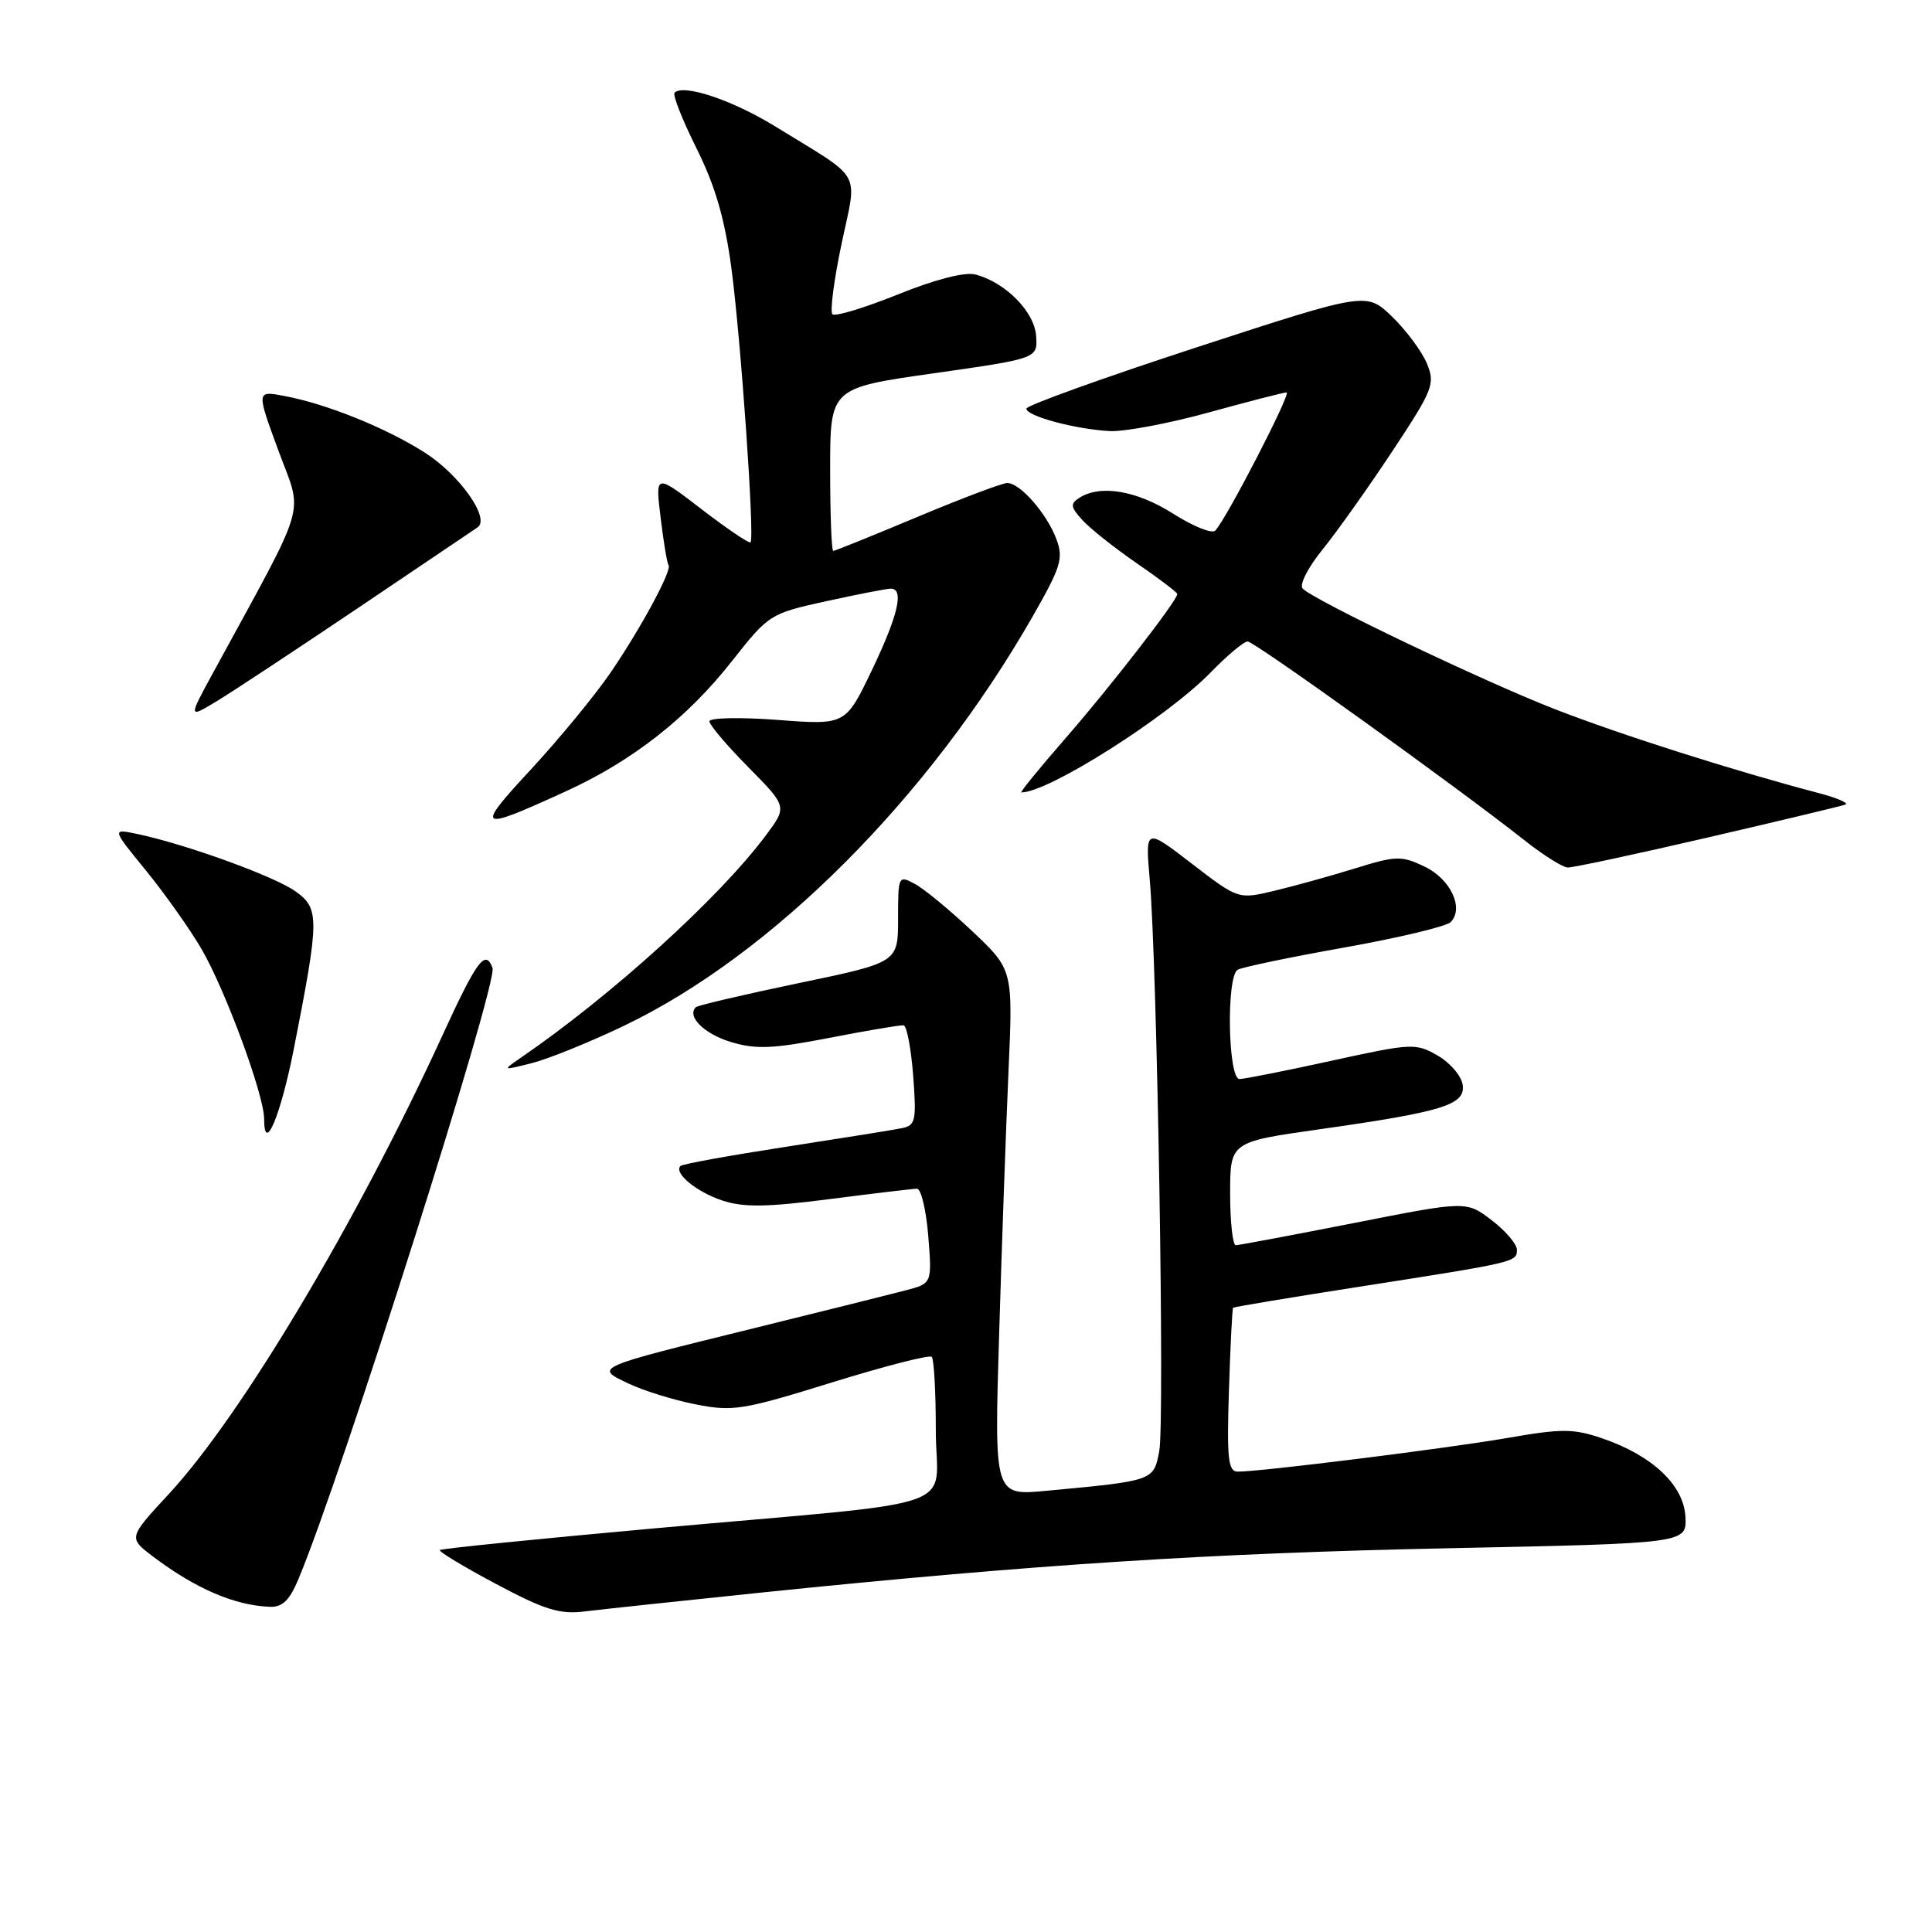 <?xml version="1.0" encoding="UTF-8" standalone="no"?>
<!DOCTYPE svg PUBLIC "-//W3C//DTD SVG 1.1//EN" "http://www.w3.org/Graphics/SVG/1.1/DTD/svg11.dtd" >
<svg xmlns="http://www.w3.org/2000/svg" xmlns:xlink="http://www.w3.org/1999/xlink" version="1.1" viewBox="0 0 256 256">
 <g >
 <path fill="currentColor"
d=" M 101.00 211.01 C 137.11 207.30 160.34 205.80 192.00 205.15 C 223.50 204.50 223.50 204.50 223.33 201.00 C 223.12 196.80 218.94 192.85 212.31 190.59 C 208.50 189.29 206.94 189.28 199.73 190.54 C 191.83 191.91 167.13 195.00 164.01 195.00 C 162.74 195.00 162.55 193.31 162.84 184.25 C 163.03 178.34 163.28 173.40 163.39 173.29 C 163.50 173.17 171.00 171.92 180.05 170.51 C 200.91 167.25 201.00 167.23 201.00 165.60 C 201.00 164.85 199.49 163.09 197.65 161.68 C 194.29 159.12 194.29 159.12 179.40 162.06 C 171.20 163.67 164.16 164.99 163.75 165.00 C 163.34 165.00 163.00 161.92 163.00 158.16 C 163.00 151.32 163.00 151.32 174.75 149.65 C 191.24 147.31 194.20 146.40 193.81 143.74 C 193.64 142.56 192.15 140.82 190.50 139.87 C 187.62 138.20 187.08 138.22 176.50 140.54 C 170.45 141.87 164.94 142.96 164.25 142.98 C 162.71 143.01 162.47 129.44 163.99 128.50 C 164.54 128.17 170.88 126.84 178.08 125.56 C 185.28 124.28 191.64 122.76 192.21 122.19 C 194.04 120.36 192.21 116.47 188.75 114.82 C 185.70 113.37 184.99 113.38 179.60 115.05 C 176.39 116.05 171.58 117.38 168.92 118.02 C 164.08 119.18 164.08 119.18 157.91 114.43 C 151.75 109.69 151.75 109.69 152.35 116.59 C 153.33 127.77 154.34 188.37 153.61 192.26 C 152.87 196.22 152.91 196.21 138.62 197.54 C 131.74 198.19 131.74 198.19 132.39 176.84 C 132.74 165.10 133.30 149.43 133.63 142.00 C 134.23 128.50 134.23 128.50 128.84 123.40 C 125.87 120.60 122.45 117.77 121.22 117.12 C 119.04 115.95 119.00 116.05 119.00 121.73 C 119.00 127.53 119.00 127.53 105.83 130.27 C 98.58 131.78 92.45 133.22 92.20 133.46 C 90.97 134.69 93.33 137.02 96.88 138.08 C 100.16 139.07 102.45 138.97 109.91 137.52 C 114.88 136.55 119.30 135.81 119.73 135.86 C 120.15 135.91 120.72 138.91 121.00 142.52 C 121.45 148.50 121.32 149.13 119.50 149.49 C 118.40 149.72 111.45 150.83 104.06 151.97 C 96.67 153.11 90.42 154.24 90.17 154.50 C 89.24 155.43 92.28 157.94 95.73 159.08 C 98.53 160.00 101.61 159.96 109.90 158.89 C 115.73 158.14 120.95 157.52 121.50 157.51 C 122.05 157.50 122.72 160.33 123.00 163.78 C 123.50 170.06 123.50 170.06 120.00 170.98 C 118.08 171.48 109.08 173.73 100.00 175.97 C 78.54 181.26 78.74 181.17 83.29 183.33 C 85.28 184.28 89.29 185.52 92.20 186.09 C 97.10 187.06 98.45 186.84 110.21 183.19 C 117.20 181.02 123.16 179.49 123.46 179.79 C 123.76 180.09 124.00 184.49 124.00 189.57 C 124.00 200.41 128.83 198.73 86.56 202.53 C 71.19 203.92 58.47 205.20 58.28 205.39 C 58.09 205.58 61.44 207.60 65.72 209.88 C 72.18 213.32 74.18 213.94 77.50 213.52 C 79.70 213.25 90.28 212.12 101.00 211.01 Z  M 39.54 209.25 C 45.24 195.66 66.00 130.24 65.26 128.25 C 64.31 125.72 63.20 127.22 58.60 137.25 C 47.27 161.95 31.97 187.59 22.41 197.92 C 17.00 203.76 17.00 203.76 20.25 206.23 C 25.88 210.49 31.08 212.73 35.74 212.91 C 37.41 212.98 38.37 212.06 39.54 209.25 Z  M 38.95 138.90 C 42.34 121.65 42.35 120.39 39.14 118.10 C 36.34 116.10 24.53 111.83 18.16 110.50 C 14.81 109.80 14.81 109.80 19.34 115.35 C 21.83 118.41 25.12 123.05 26.65 125.66 C 29.83 131.08 35.00 145.09 35.00 148.27 C 35.00 153.06 37.18 147.88 38.95 138.90 Z  M 82.68 135.92 C 102.32 126.52 123.07 105.74 136.84 81.67 C 140.61 75.07 140.94 73.98 139.96 71.39 C 138.68 68.01 135.16 64.00 133.47 64.00 C 132.83 64.00 127.46 66.02 121.55 68.50 C 115.65 70.97 110.63 73.00 110.41 73.00 C 110.18 73.00 110.00 68.14 110.00 62.21 C 110.00 51.41 110.00 51.41 123.75 49.46 C 137.50 47.50 137.50 47.50 137.29 44.50 C 137.06 41.29 133.22 37.41 129.24 36.37 C 127.85 36.01 123.91 37.02 118.96 39.02 C 114.54 40.80 110.64 41.98 110.30 41.64 C 109.96 41.30 110.50 37.11 111.51 32.32 C 113.60 22.37 114.53 24.02 102.75 16.77 C 97.09 13.28 90.58 11.09 89.39 12.28 C 89.10 12.56 90.41 15.88 92.29 19.65 C 94.77 24.63 96.03 28.96 96.91 35.50 C 98.17 44.96 100.01 71.25 99.45 71.86 C 99.27 72.05 96.36 70.08 92.97 67.48 C 86.82 62.75 86.82 62.75 87.54 68.62 C 87.93 71.86 88.40 74.67 88.58 74.87 C 89.11 75.47 85.06 83.00 80.99 89.00 C 78.93 92.03 74.17 97.82 70.41 101.89 C 62.87 110.02 63.21 110.24 74.99 104.85 C 83.83 100.81 91.09 95.11 96.98 87.61 C 101.86 81.41 102.03 81.30 109.49 79.66 C 113.65 78.75 117.49 78.00 118.03 78.00 C 119.83 78.00 119.02 81.52 115.52 88.82 C 112.04 96.08 112.04 96.08 103.02 95.39 C 98.06 95.02 94.00 95.10 94.00 95.58 C 94.00 96.05 96.32 98.79 99.16 101.66 C 104.32 106.89 104.32 106.89 101.48 110.69 C 95.30 118.98 81.00 131.94 68.96 140.19 C 66.53 141.86 66.55 141.86 70.50 140.86 C 72.70 140.30 78.18 138.08 82.68 135.92 Z  M 226.22 110.99 C 235.73 108.78 243.95 106.82 244.50 106.62 C 245.05 106.43 243.47 105.74 241.00 105.09 C 229.74 102.13 214.80 97.38 206.01 93.96 C 196.50 90.25 174.31 79.65 172.62 78.00 C 172.13 77.52 173.26 75.27 175.24 72.82 C 177.16 70.45 181.33 64.57 184.50 59.78 C 189.90 51.61 190.19 50.87 189.07 48.16 C 188.41 46.57 186.34 43.78 184.47 41.97 C 181.07 38.68 181.07 38.68 158.54 46.03 C 146.14 50.08 136.00 53.73 136.00 54.15 C 136.00 55.13 142.42 56.86 147.00 57.12 C 148.93 57.23 154.84 56.12 160.14 54.66 C 165.43 53.20 170.09 52.00 170.48 52.00 C 171.16 52.00 162.56 68.67 161.03 70.31 C 160.61 70.76 158.10 69.75 155.44 68.06 C 150.61 65.00 145.83 64.19 143.04 65.95 C 141.79 66.75 141.84 67.17 143.41 68.90 C 144.41 70.01 147.66 72.59 150.62 74.63 C 153.58 76.66 156.00 78.50 156.00 78.71 C 156.00 79.56 147.15 90.98 141.25 97.75 C 137.77 101.74 135.11 105.00 135.34 105.00 C 138.94 105.00 154.69 95.01 160.45 89.07 C 162.63 86.83 164.82 85.00 165.32 85.00 C 166.22 85.00 193.02 104.25 202.00 111.34 C 204.47 113.30 207.05 114.92 207.72 114.95 C 208.40 114.98 216.72 113.19 226.22 110.99 Z  M 47.43 80.57 C 55.65 75.03 62.78 70.22 63.28 69.88 C 65.01 68.71 60.88 62.88 56.24 59.94 C 51.07 56.66 43.25 53.51 37.65 52.46 C 33.97 51.77 33.97 51.77 36.90 59.73 C 40.16 68.58 40.99 65.73 28.39 88.86 C 24.92 95.21 24.92 95.21 28.71 92.92 C 30.79 91.66 39.22 86.10 47.43 80.57 Z "/>
</g>
</svg>